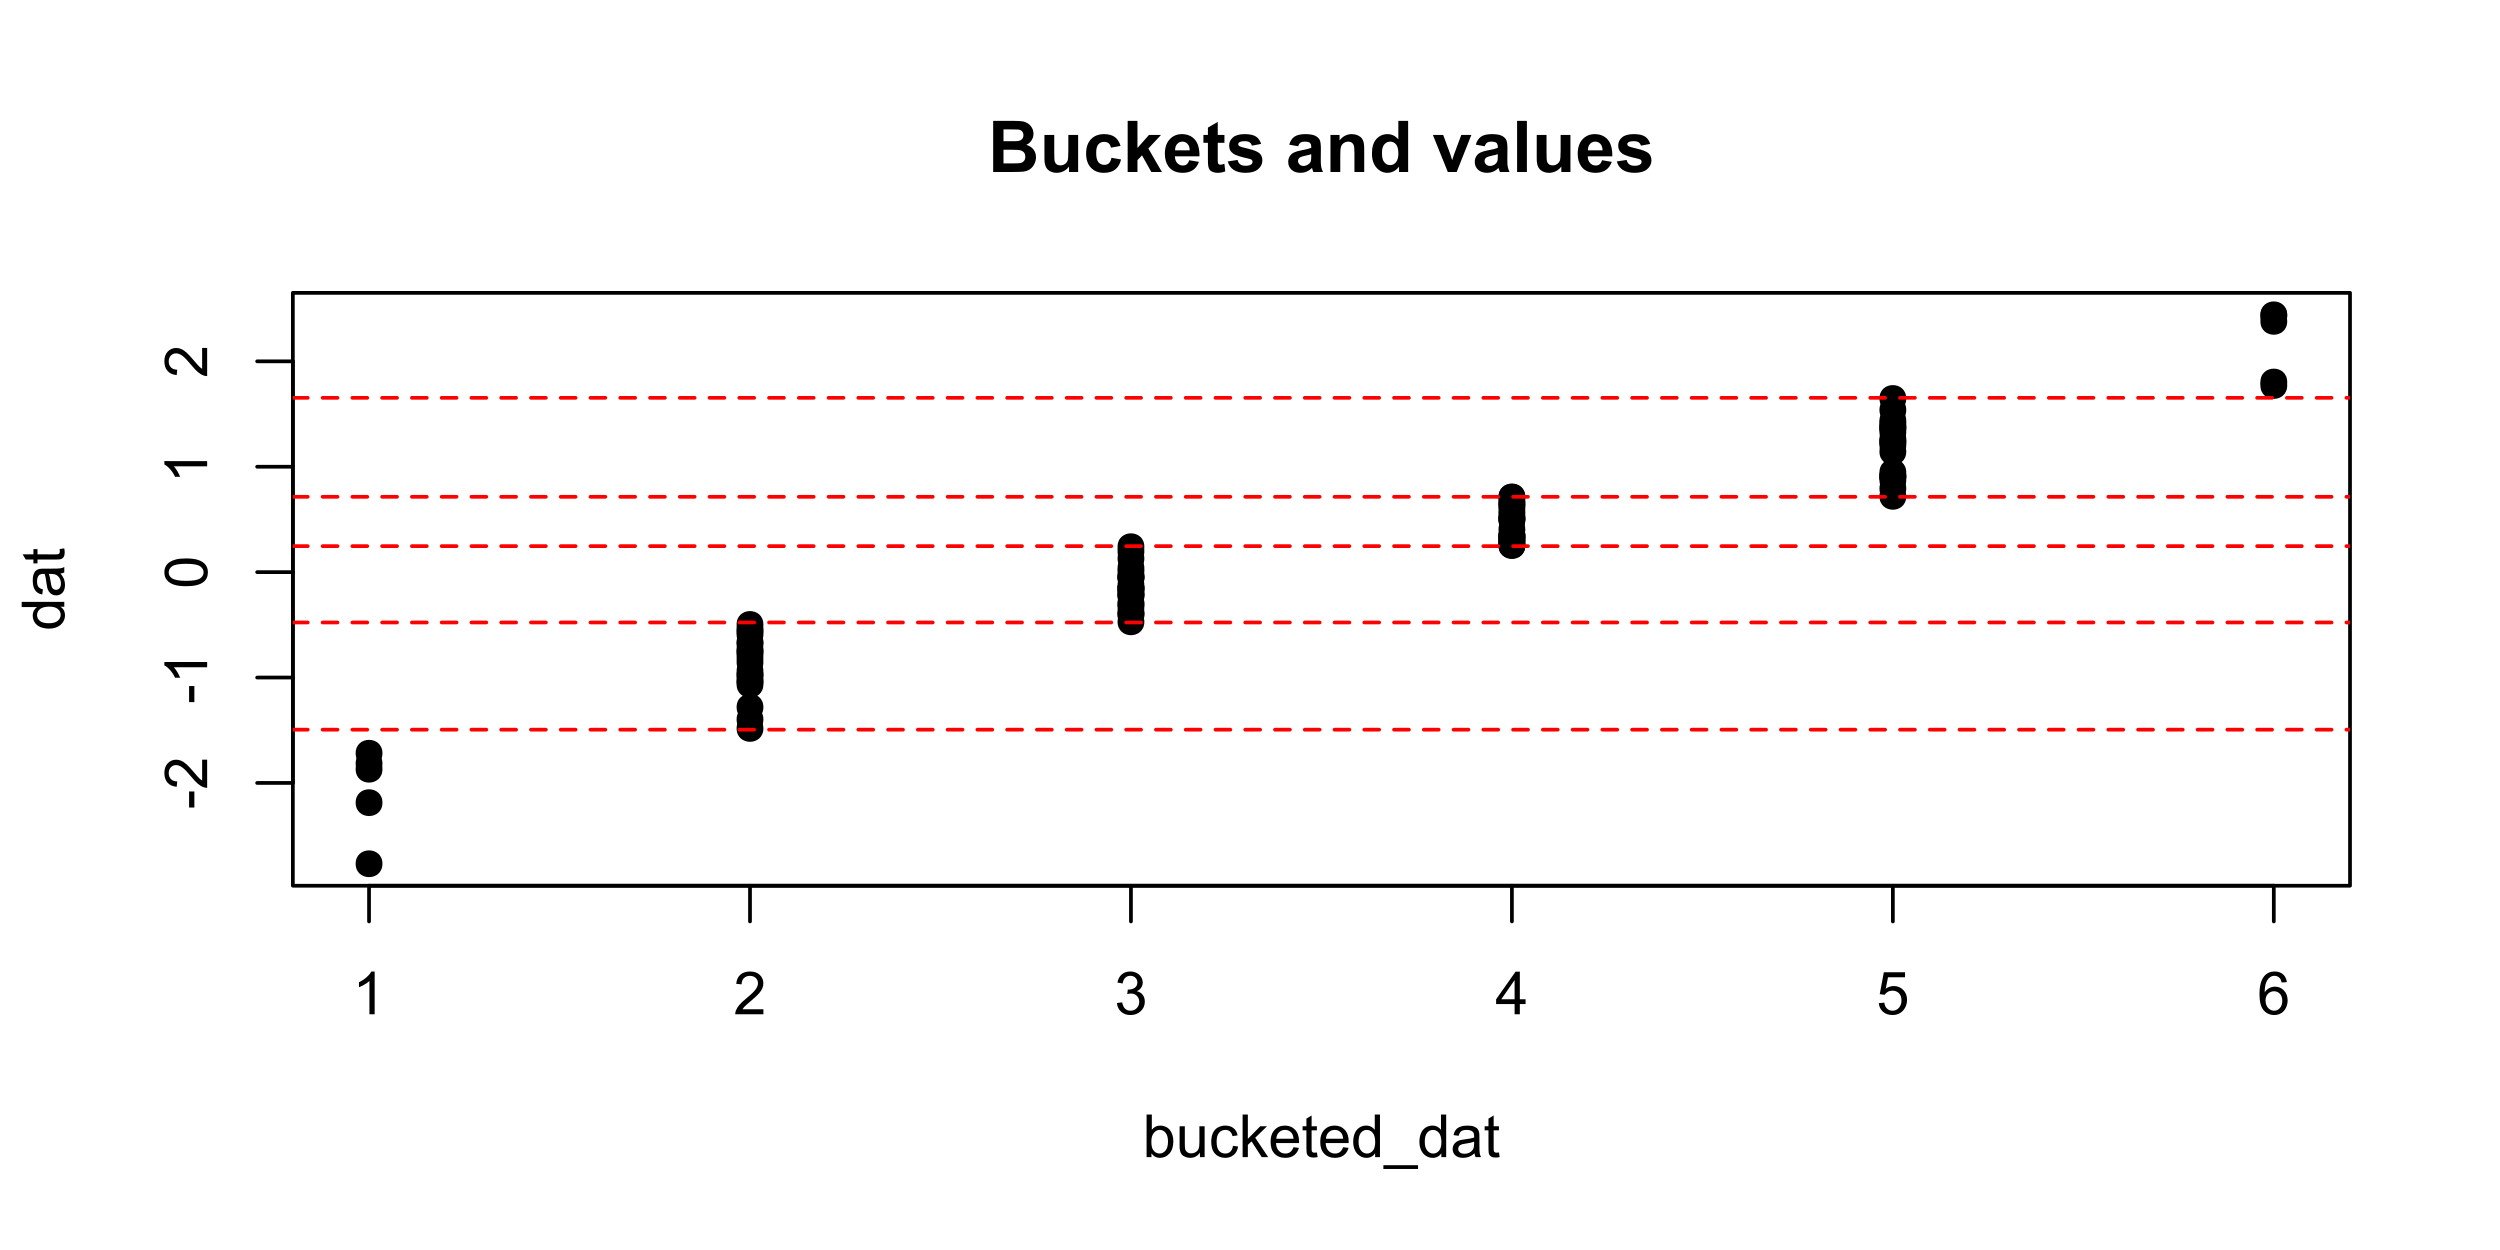 <?xml version="1.0" encoding="UTF-8"?>
<svg xmlns="http://www.w3.org/2000/svg" xmlns:xlink="http://www.w3.org/1999/xlink" width="504pt" height="252pt" viewBox="0 0 504 252" version="1.1">
<defs>
<g>
<symbol overflow="visible" id="glyph0-0">
<path style="stroke:none;" d="M 1.5 0 L 1.5 -7.5 L 7.5 -7.5 L 7.5 0 Z M 1.688 -0.188 L 7.312 -0.188 L 7.312 -7.312 L 1.688 -7.312 Z M 1.688 -0.188 "/>
</symbol>
<symbol overflow="visible" id="glyph0-1">
<path style="stroke:none;" d="M 4.469 0 L 3.414 0 L 3.414 -6.719 C 3.16 -6.477 2.828 -6.234 2.414 -5.996 C 2 -5.75 1.629 -5.57 1.305 -5.449 L 1.305 -6.469 C 1.895 -6.742 2.41 -7.078 2.852 -7.477 C 3.293 -7.871 3.605 -8.254 3.789 -8.625 L 4.469 -8.625 Z M 4.469 0 "/>
</symbol>
<symbol overflow="visible" id="glyph0-2">
<path style="stroke:none;" d="M 6.039 -1.016 L 6.039 0 L 0.363 0 C 0.355 -0.254 0.395 -0.496 0.484 -0.734 C 0.629 -1.117 0.859 -1.5 1.18 -1.875 C 1.492 -2.25 1.953 -2.684 2.562 -3.176 C 3.492 -3.941 4.125 -4.547 4.453 -4.992 C 4.781 -5.438 4.945 -5.859 4.945 -6.266 C 4.945 -6.68 4.793 -7.031 4.496 -7.32 C 4.191 -7.602 3.805 -7.746 3.328 -7.75 C 2.82 -7.746 2.414 -7.594 2.109 -7.293 C 1.805 -6.984 1.648 -6.562 1.648 -6.031 L 0.562 -6.141 C 0.633 -6.945 0.91 -7.559 1.398 -7.988 C 1.879 -8.41 2.531 -8.625 3.352 -8.625 C 4.172 -8.625 4.824 -8.395 5.309 -7.938 C 5.789 -7.48 6.027 -6.914 6.031 -6.242 C 6.027 -5.895 5.957 -5.559 5.82 -5.227 C 5.676 -4.891 5.441 -4.539 5.117 -4.176 C 4.789 -3.805 4.25 -3.301 3.492 -2.664 C 2.859 -2.129 2.453 -1.77 2.273 -1.582 C 2.094 -1.395 1.945 -1.203 1.828 -1.016 Z M 6.039 -1.016 "/>
</symbol>
<symbol overflow="visible" id="glyph0-3">
<path style="stroke:none;" d="M 0.504 -2.266 L 1.559 -2.406 C 1.68 -1.809 1.883 -1.379 2.176 -1.113 C 2.465 -0.848 2.82 -0.715 3.242 -0.719 C 3.734 -0.715 4.152 -0.887 4.496 -1.234 C 4.832 -1.574 5.004 -2 5.008 -2.516 C 5.004 -2.996 4.848 -3.395 4.535 -3.711 C 4.219 -4.023 3.816 -4.184 3.328 -4.184 C 3.129 -4.184 2.879 -4.145 2.586 -4.066 L 2.703 -4.992 C 2.766 -4.984 2.824 -4.98 2.871 -4.98 C 3.32 -4.98 3.723 -5.098 4.086 -5.332 C 4.441 -5.566 4.621 -5.926 4.625 -6.414 C 4.621 -6.801 4.492 -7.121 4.23 -7.375 C 3.965 -7.629 3.625 -7.758 3.219 -7.758 C 2.805 -7.758 2.465 -7.629 2.191 -7.371 C 1.918 -7.113 1.742 -6.727 1.664 -6.211 L 0.609 -6.398 C 0.738 -7.105 1.031 -7.652 1.488 -8.043 C 1.941 -8.43 2.508 -8.625 3.195 -8.625 C 3.66 -8.625 4.094 -8.523 4.488 -8.324 C 4.879 -8.121 5.18 -7.848 5.391 -7.5 C 5.602 -7.148 5.707 -6.777 5.707 -6.391 C 5.707 -6.02 5.605 -5.684 5.406 -5.379 C 5.207 -5.074 4.914 -4.832 4.523 -4.652 C 5.031 -4.535 5.426 -4.289 5.707 -3.922 C 5.988 -3.547 6.129 -3.086 6.129 -2.539 C 6.129 -1.785 5.855 -1.148 5.309 -0.629 C 4.762 -0.105 4.07 0.152 3.234 0.152 C 2.477 0.152 1.848 -0.07 1.355 -0.52 C 0.855 -0.969 0.574 -1.551 0.504 -2.266 Z M 0.504 -2.266 "/>
</symbol>
<symbol overflow="visible" id="glyph0-4">
<path style="stroke:none;" d="M 3.879 0 L 3.879 -2.055 L 0.152 -2.055 L 0.152 -3.023 L 4.07 -8.59 L 4.934 -8.59 L 4.934 -3.023 L 6.094 -3.023 L 6.094 -2.055 L 4.934 -2.055 L 4.934 0 Z M 3.879 -3.023 L 3.879 -6.898 L 1.188 -3.023 Z M 3.879 -3.023 "/>
</symbol>
<symbol overflow="visible" id="glyph0-5">
<path style="stroke:none;" d="M 0.5 -2.25 L 1.605 -2.344 C 1.684 -1.805 1.871 -1.398 2.176 -1.125 C 2.473 -0.852 2.836 -0.715 3.258 -0.719 C 3.766 -0.715 4.195 -0.906 4.547 -1.293 C 4.898 -1.672 5.074 -2.18 5.074 -2.82 C 5.074 -3.414 4.902 -3.891 4.566 -4.242 C 4.227 -4.59 3.785 -4.762 3.242 -4.766 C 2.898 -4.762 2.594 -4.684 2.32 -4.531 C 2.047 -4.375 1.832 -4.176 1.676 -3.93 L 0.688 -4.062 L 1.516 -8.473 L 5.789 -8.473 L 5.789 -7.465 L 2.359 -7.465 L 1.898 -5.156 C 2.414 -5.516 2.953 -5.695 3.523 -5.695 C 4.27 -5.695 4.902 -5.434 5.422 -4.914 C 5.934 -4.395 6.191 -3.727 6.195 -2.914 C 6.191 -2.133 5.965 -1.461 5.516 -0.898 C 4.961 -0.199 4.211 0.145 3.258 0.148 C 2.477 0.145 1.836 -0.07 1.344 -0.508 C 0.844 -0.941 0.562 -1.523 0.5 -2.25 Z M 0.5 -2.25 "/>
</symbol>
<symbol overflow="visible" id="glyph0-6">
<path style="stroke:none;" d="M 5.969 -6.484 L 4.922 -6.406 C 4.828 -6.812 4.695 -7.113 4.523 -7.305 C 4.234 -7.605 3.883 -7.758 3.469 -7.758 C 3.133 -7.758 2.836 -7.664 2.586 -7.477 C 2.25 -7.234 1.988 -6.879 1.797 -6.414 C 1.605 -5.949 1.508 -5.289 1.5 -4.43 C 1.754 -4.812 2.062 -5.098 2.434 -5.289 C 2.797 -5.473 3.184 -5.566 3.586 -5.57 C 4.289 -5.566 4.887 -5.309 5.383 -4.793 C 5.875 -4.277 6.121 -3.609 6.125 -2.789 C 6.121 -2.25 6.004 -1.746 5.773 -1.285 C 5.539 -0.82 5.223 -0.469 4.816 -0.223 C 4.41 0.023 3.949 0.145 3.434 0.148 C 2.555 0.145 1.836 -0.176 1.285 -0.82 C 0.727 -1.469 0.449 -2.535 0.453 -4.02 C 0.449 -5.676 0.758 -6.883 1.371 -7.641 C 1.902 -8.297 2.621 -8.625 3.531 -8.625 C 4.207 -8.625 4.762 -8.434 5.195 -8.055 C 5.625 -7.676 5.883 -7.152 5.969 -6.484 Z M 1.664 -2.781 C 1.664 -2.418 1.738 -2.07 1.895 -1.738 C 2.043 -1.406 2.262 -1.152 2.543 -0.98 C 2.82 -0.801 3.109 -0.715 3.414 -0.719 C 3.859 -0.715 4.242 -0.895 4.566 -1.258 C 4.883 -1.613 5.043 -2.102 5.047 -2.727 C 5.043 -3.316 4.887 -3.785 4.57 -4.129 C 4.25 -4.469 3.852 -4.641 3.375 -4.641 C 2.898 -4.641 2.492 -4.469 2.16 -4.129 C 1.828 -3.785 1.664 -3.336 1.664 -2.781 Z M 1.664 -2.781 "/>
</symbol>
<symbol overflow="visible" id="glyph0-7">
<path style="stroke:none;" d="M 1.766 0 L 0.785 0 L 0.785 -8.59 L 1.84 -8.59 L 1.84 -5.523 C 2.285 -6.082 2.852 -6.363 3.547 -6.363 C 3.922 -6.363 4.285 -6.285 4.629 -6.129 C 4.973 -5.973 5.254 -5.754 5.473 -5.48 C 5.691 -5.199 5.863 -4.863 5.992 -4.469 C 6.113 -4.074 6.176 -3.652 6.18 -3.203 C 6.176 -2.137 5.914 -1.312 5.391 -0.73 C 4.863 -0.148 4.23 0.141 3.492 0.141 C 2.758 0.141 2.18 -0.164 1.766 -0.781 Z M 1.75 -3.156 C 1.746 -2.41 1.848 -1.871 2.055 -1.539 C 2.387 -0.996 2.836 -0.727 3.406 -0.727 C 3.859 -0.727 4.258 -0.926 4.598 -1.328 C 4.93 -1.727 5.098 -2.324 5.102 -3.117 C 5.098 -3.93 4.938 -4.527 4.617 -4.914 C 4.297 -5.301 3.906 -5.496 3.453 -5.496 C 2.984 -5.496 2.586 -5.293 2.254 -4.895 C 1.914 -4.492 1.746 -3.914 1.75 -3.156 Z M 1.75 -3.156 "/>
</symbol>
<symbol overflow="visible" id="glyph0-8">
<path style="stroke:none;" d="M 4.867 0 L 4.867 -0.914 C 4.379 -0.211 3.723 0.141 2.895 0.141 C 2.527 0.141 2.184 0.07 1.867 -0.07 C 1.547 -0.211 1.309 -0.387 1.156 -0.602 C 1 -0.812 0.895 -1.074 0.832 -1.383 C 0.785 -1.59 0.762 -1.918 0.766 -2.367 L 0.766 -6.223 L 1.82 -6.223 L 1.82 -2.773 C 1.816 -2.219 1.84 -1.848 1.887 -1.656 C 1.949 -1.379 2.09 -1.16 2.309 -1.004 C 2.523 -0.84 2.789 -0.762 3.105 -0.766 C 3.418 -0.762 3.715 -0.844 3.996 -1.008 C 4.273 -1.172 4.469 -1.391 4.586 -1.672 C 4.699 -1.949 4.758 -2.355 4.758 -2.891 L 4.758 -6.223 L 5.812 -6.223 L 5.812 0 Z M 4.867 0 "/>
</symbol>
<symbol overflow="visible" id="glyph0-9">
<path style="stroke:none;" d="M 4.852 -2.281 L 5.891 -2.145 C 5.773 -1.426 5.484 -0.863 5.02 -0.465 C 4.551 -0.059 3.977 0.141 3.297 0.141 C 2.445 0.141 1.762 -0.137 1.246 -0.695 C 0.727 -1.25 0.469 -2.047 0.469 -3.086 C 0.469 -3.754 0.578 -4.344 0.801 -4.852 C 1.023 -5.355 1.363 -5.73 1.816 -5.984 C 2.27 -6.234 2.766 -6.363 3.305 -6.363 C 3.98 -6.363 4.531 -6.191 4.965 -5.848 C 5.391 -5.504 5.668 -5.02 5.789 -4.395 L 4.766 -4.234 C 4.664 -4.652 4.492 -4.969 4.246 -5.18 C 3.996 -5.391 3.695 -5.496 3.344 -5.496 C 2.809 -5.496 2.379 -5.305 2.051 -4.922 C 1.719 -4.539 1.551 -3.938 1.555 -3.117 C 1.551 -2.281 1.711 -1.672 2.035 -1.293 C 2.352 -0.914 2.77 -0.727 3.289 -0.727 C 3.695 -0.727 4.043 -0.852 4.324 -1.105 C 4.602 -1.359 4.777 -1.75 4.852 -2.281 Z M 4.852 -2.281 "/>
</symbol>
<symbol overflow="visible" id="glyph0-10">
<path style="stroke:none;" d="M 0.797 0 L 0.797 -8.59 L 1.852 -8.59 L 1.852 -3.691 L 4.348 -6.223 L 5.711 -6.223 L 3.336 -3.914 L 5.953 0 L 4.652 0 L 2.594 -3.18 L 1.852 -2.469 L 1.852 0 Z M 0.797 0 "/>
</symbol>
<symbol overflow="visible" id="glyph0-11">
<path style="stroke:none;" d="M 5.051 -2.004 L 6.141 -1.867 C 5.969 -1.23 5.648 -0.738 5.184 -0.387 C 4.719 -0.035 4.125 0.141 3.406 0.141 C 2.492 0.141 1.77 -0.137 1.238 -0.699 C 0.699 -1.254 0.434 -2.043 0.438 -3.059 C 0.434 -4.105 0.703 -4.918 1.246 -5.496 C 1.781 -6.074 2.48 -6.363 3.344 -6.363 C 4.176 -6.363 4.855 -6.078 5.383 -5.512 C 5.91 -4.945 6.176 -4.148 6.176 -3.125 C 6.176 -3.059 6.172 -2.965 6.172 -2.844 L 1.531 -2.844 C 1.562 -2.156 1.758 -1.633 2.109 -1.27 C 2.457 -0.906 2.891 -0.727 3.41 -0.727 C 3.797 -0.727 4.125 -0.828 4.402 -1.031 C 4.672 -1.234 4.891 -1.559 5.051 -2.004 Z M 1.586 -3.711 L 5.062 -3.711 C 5.016 -4.227 4.883 -4.621 4.664 -4.887 C 4.328 -5.293 3.891 -5.496 3.359 -5.496 C 2.871 -5.496 2.465 -5.332 2.137 -5.008 C 1.805 -4.684 1.621 -4.25 1.586 -3.711 Z M 1.586 -3.711 "/>
</symbol>
<symbol overflow="visible" id="glyph0-12">
<path style="stroke:none;" d="M 3.094 -0.945 L 3.246 -0.012 C 2.949 0.051 2.684 0.082 2.449 0.082 C 2.066 0.082 1.77 0.023 1.559 -0.098 C 1.348 -0.219 1.199 -0.379 1.113 -0.578 C 1.027 -0.773 0.984 -1.188 0.984 -1.82 L 0.984 -5.402 L 0.211 -5.402 L 0.211 -6.223 L 0.984 -6.223 L 0.984 -7.766 L 2.031 -8.398 L 2.031 -6.223 L 3.094 -6.223 L 3.094 -5.402 L 2.031 -5.402 L 2.031 -1.766 C 2.027 -1.461 2.047 -1.27 2.086 -1.184 C 2.125 -1.098 2.184 -1.027 2.27 -0.977 C 2.352 -0.926 2.473 -0.902 2.633 -0.902 C 2.742 -0.902 2.898 -0.914 3.094 -0.945 Z M 3.094 -0.945 "/>
</symbol>
<symbol overflow="visible" id="glyph0-13">
<path style="stroke:none;" d="M 4.828 0 L 4.828 -0.785 C 4.43 -0.168 3.848 0.141 3.086 0.141 C 2.59 0.141 2.133 0.004 1.719 -0.27 C 1.297 -0.543 0.977 -0.922 0.75 -1.414 C 0.523 -1.898 0.41 -2.465 0.41 -3.105 C 0.41 -3.727 0.512 -4.289 0.719 -4.797 C 0.926 -5.301 1.238 -5.688 1.652 -5.957 C 2.066 -6.227 2.527 -6.363 3.039 -6.363 C 3.41 -6.363 3.746 -6.281 4.043 -6.125 C 4.336 -5.965 4.574 -5.762 4.758 -5.508 L 4.758 -8.59 L 5.805 -8.59 L 5.805 0 Z M 1.492 -3.105 C 1.488 -2.309 1.656 -1.711 1.996 -1.316 C 2.328 -0.922 2.727 -0.727 3.188 -0.727 C 3.648 -0.727 4.039 -0.914 4.359 -1.293 C 4.68 -1.668 4.84 -2.242 4.844 -3.016 C 4.84 -3.867 4.676 -4.492 4.352 -4.895 C 4.02 -5.289 3.617 -5.488 3.141 -5.492 C 2.672 -5.488 2.277 -5.297 1.965 -4.918 C 1.645 -4.531 1.488 -3.93 1.492 -3.105 Z M 1.492 -3.105 "/>
</symbol>
<symbol overflow="visible" id="glyph0-14">
<path style="stroke:none;" d="M -0.18 2.383 L -0.18 1.625 L 6.809 1.625 L 6.809 2.383 Z M -0.18 2.383 "/>
</symbol>
<symbol overflow="visible" id="glyph0-15">
<path style="stroke:none;" d="M 4.852 -0.766 C 4.461 -0.434 4.082 -0.199 3.723 -0.062 C 3.355 0.074 2.969 0.141 2.562 0.141 C 1.875 0.141 1.352 -0.023 0.984 -0.359 C 0.617 -0.688 0.434 -1.117 0.434 -1.641 C 0.434 -1.945 0.5 -2.223 0.641 -2.473 C 0.777 -2.723 0.961 -2.926 1.188 -3.082 C 1.41 -3.234 1.664 -3.348 1.945 -3.43 C 2.152 -3.477 2.465 -3.531 2.883 -3.586 C 3.734 -3.688 4.359 -3.809 4.766 -3.949 C 4.766 -4.09 4.77 -4.18 4.77 -4.227 C 4.77 -4.648 4.668 -4.953 4.469 -5.133 C 4.199 -5.371 3.801 -5.488 3.27 -5.492 C 2.77 -5.488 2.402 -5.402 2.168 -5.23 C 1.934 -5.055 1.758 -4.746 1.648 -4.305 L 0.617 -4.445 C 0.707 -4.887 0.863 -5.242 1.078 -5.516 C 1.289 -5.781 1.598 -5.992 2.008 -6.141 C 2.41 -6.289 2.883 -6.363 3.422 -6.363 C 3.953 -6.363 4.383 -6.301 4.715 -6.176 C 5.047 -6.051 5.293 -5.891 5.449 -5.703 C 5.605 -5.512 5.715 -5.273 5.777 -4.984 C 5.809 -4.805 5.824 -4.48 5.828 -4.016 L 5.828 -2.609 C 5.824 -1.625 5.848 -1.004 5.895 -0.746 C 5.941 -0.484 6.031 -0.238 6.164 0 L 5.062 0 C 4.953 -0.219 4.883 -0.473 4.852 -0.766 Z M 4.766 -3.125 C 4.375 -2.965 3.801 -2.832 3.039 -2.727 C 2.605 -2.66 2.301 -2.59 2.121 -2.516 C 1.941 -2.434 1.801 -2.32 1.703 -2.172 C 1.605 -2.02 1.559 -1.852 1.559 -1.672 C 1.559 -1.387 1.664 -1.152 1.875 -0.969 C 2.086 -0.777 2.398 -0.684 2.812 -0.688 C 3.219 -0.684 3.578 -0.773 3.895 -0.953 C 4.211 -1.129 4.445 -1.371 4.594 -1.68 C 4.707 -1.918 4.762 -2.27 4.766 -2.734 Z M 4.766 -3.125 "/>
</symbol>
<symbol overflow="visible" id="glyph1-0">
<path style="stroke:none;" d="M 0 -1.5 L -7.5 -1.5 L -7.5 -7.5 L 0 -7.5 Z M -0.188 -1.688 L -0.188 -7.312 L -7.312 -7.312 L -7.312 -1.688 Z M -0.188 -1.688 "/>
</symbol>
<symbol overflow="visible" id="glyph1-1">
<path style="stroke:none;" d="M -2.578 -0.383 L -3.641 -0.383 L -3.641 -3.621 L -2.578 -3.621 Z M -2.578 -0.383 "/>
</symbol>
<symbol overflow="visible" id="glyph1-2">
<path style="stroke:none;" d="M -1.012 -6.039 L 0 -6.039 L 0 -0.363 C -0.254 -0.355 -0.496 -0.395 -0.734 -0.488 C -1.117 -0.629 -1.5 -0.859 -1.875 -1.18 C -2.25 -1.496 -2.684 -1.957 -3.176 -2.562 C -3.941 -3.492 -4.547 -4.125 -4.992 -4.453 C -5.438 -4.781 -5.859 -4.945 -6.266 -4.945 C -6.68 -4.945 -7.031 -4.793 -7.32 -4.496 C -7.602 -4.195 -7.746 -3.809 -7.75 -3.328 C -7.746 -2.82 -7.594 -2.414 -7.293 -2.109 C -6.984 -1.805 -6.562 -1.648 -6.031 -1.648 L -6.141 -0.562 C -6.945 -0.637 -7.559 -0.914 -7.988 -1.402 C -8.41 -1.883 -8.625 -2.535 -8.625 -3.352 C -8.625 -4.176 -8.395 -4.828 -7.938 -5.309 C -7.48 -5.789 -6.914 -6.027 -6.242 -6.031 C -5.895 -6.027 -5.559 -5.957 -5.227 -5.82 C -4.891 -5.676 -4.539 -5.441 -4.176 -5.117 C -3.805 -4.789 -3.301 -4.25 -2.664 -3.492 C -2.129 -2.859 -1.77 -2.453 -1.582 -2.273 C -1.395 -2.094 -1.203 -1.945 -1.012 -1.828 Z M -1.012 -6.039 "/>
</symbol>
<symbol overflow="visible" id="glyph1-3">
<path style="stroke:none;" d="M 0 -4.469 L 0 -3.414 L -6.719 -3.418 C -6.477 -3.16 -6.234 -2.828 -5.996 -2.418 C -5.75 -2.004 -5.57 -1.633 -5.449 -1.309 L -6.469 -1.309 C -6.742 -1.895 -7.078 -2.41 -7.477 -2.852 C -7.871 -3.293 -8.254 -3.605 -8.625 -3.793 L -8.625 -4.473 Z M 0 -4.469 "/>
</symbol>
<symbol overflow="visible" id="glyph1-4">
<path style="stroke:none;" d="M -4.234 -0.5 C -5.246 -0.496 -6.062 -0.602 -6.688 -0.812 C -7.305 -1.02 -7.785 -1.328 -8.121 -1.742 C -8.457 -2.152 -8.625 -2.672 -8.625 -3.301 C -8.625 -3.758 -8.531 -4.164 -8.348 -4.512 C -8.16 -4.859 -7.891 -5.145 -7.543 -5.371 C -7.191 -5.594 -6.766 -5.773 -6.266 -5.906 C -5.762 -6.035 -5.086 -6.098 -4.234 -6.102 C -3.223 -6.098 -2.41 -5.996 -1.793 -5.789 C -1.176 -5.578 -0.695 -5.266 -0.359 -4.859 C -0.02 -4.445 0.145 -3.926 0.148 -3.297 C 0.145 -2.465 -0.148 -1.816 -0.742 -1.348 C -1.457 -0.781 -2.621 -0.496 -4.234 -0.5 Z M -4.234 -1.582 C -2.824 -1.582 -1.887 -1.746 -1.418 -2.074 C -0.949 -2.402 -0.715 -2.809 -0.719 -3.297 C -0.715 -3.777 -0.949 -4.184 -1.422 -4.52 C -1.887 -4.848 -2.824 -5.016 -4.234 -5.016 C -5.648 -5.016 -6.59 -4.848 -7.055 -4.52 C -7.516 -4.188 -7.746 -3.777 -7.75 -3.289 C -7.746 -2.801 -7.543 -2.414 -7.137 -2.129 C -6.613 -1.762 -5.645 -1.582 -4.234 -1.582 Z M -4.234 -1.582 "/>
</symbol>
<symbol overflow="visible" id="glyph1-5">
<path style="stroke:none;" d="M 0 -4.828 L -0.785 -4.828 C -0.168 -4.43 0.141 -3.848 0.141 -3.086 C 0.141 -2.59 0.004 -2.133 -0.27 -1.719 C -0.543 -1.297 -0.922 -0.977 -1.414 -0.75 C -1.898 -0.523 -2.465 -0.41 -3.105 -0.41 C -3.727 -0.41 -4.289 -0.512 -4.797 -0.719 C -5.301 -0.926 -5.688 -1.238 -5.957 -1.652 C -6.227 -2.066 -6.363 -2.527 -6.363 -3.043 C -6.363 -3.414 -6.281 -3.75 -6.125 -4.043 C -5.965 -4.336 -5.762 -4.574 -5.508 -4.758 L -8.59 -4.758 L -8.59 -5.809 L 0 -5.805 Z M -3.105 -1.496 C -2.309 -1.492 -1.711 -1.66 -1.316 -1.996 C -0.922 -2.328 -0.727 -2.727 -0.727 -3.188 C -0.727 -3.648 -0.914 -4.039 -1.289 -4.359 C -1.664 -4.68 -2.238 -4.84 -3.016 -4.844 C -3.867 -4.84 -4.492 -4.676 -4.895 -4.352 C -5.289 -4.023 -5.488 -3.621 -5.492 -3.141 C -5.488 -2.672 -5.297 -2.277 -4.918 -1.965 C -4.531 -1.648 -3.93 -1.492 -3.105 -1.496 Z M -3.105 -1.496 "/>
</symbol>
<symbol overflow="visible" id="glyph1-6">
<path style="stroke:none;" d="M -0.766 -4.852 C -0.434 -4.461 -0.199 -4.082 -0.062 -3.723 C 0.074 -3.355 0.141 -2.969 0.141 -2.562 C 0.141 -1.875 -0.023 -1.352 -0.359 -0.984 C -0.688 -0.617 -1.117 -0.434 -1.641 -0.434 C -1.945 -0.434 -2.223 -0.5 -2.473 -0.641 C -2.723 -0.777 -2.926 -0.961 -3.082 -1.188 C -3.234 -1.41 -3.348 -1.664 -3.43 -1.945 C -3.477 -2.152 -3.531 -2.465 -3.586 -2.883 C -3.688 -3.734 -3.809 -4.359 -3.949 -4.766 C -4.09 -4.766 -4.18 -4.77 -4.227 -4.77 C -4.648 -4.77 -4.953 -4.668 -5.133 -4.469 C -5.371 -4.199 -5.488 -3.801 -5.492 -3.27 C -5.488 -2.773 -5.402 -2.406 -5.23 -2.172 C -5.055 -1.934 -4.746 -1.758 -4.305 -1.648 L -4.445 -0.617 C -4.887 -0.707 -5.242 -0.863 -5.516 -1.078 C -5.781 -1.293 -5.992 -1.602 -6.141 -2.012 C -6.289 -2.414 -6.363 -2.887 -6.363 -3.422 C -6.363 -3.953 -6.301 -4.383 -6.176 -4.715 C -6.051 -5.047 -5.891 -5.293 -5.703 -5.449 C -5.512 -5.605 -5.273 -5.715 -4.984 -5.777 C -4.805 -5.809 -4.48 -5.824 -4.016 -5.828 L -2.605 -5.828 C -1.625 -5.824 -1.004 -5.848 -0.746 -5.895 C -0.48 -5.941 -0.234 -6.031 0 -6.164 L 0 -5.062 C -0.219 -4.953 -0.473 -4.883 -0.766 -4.852 Z M -3.121 -4.766 C -2.961 -4.375 -2.828 -3.801 -2.727 -3.039 C -2.66 -2.605 -2.59 -2.301 -2.516 -2.121 C -2.434 -1.941 -2.32 -1.801 -2.172 -1.703 C -2.02 -1.605 -1.852 -1.559 -1.672 -1.559 C -1.387 -1.559 -1.152 -1.664 -0.965 -1.875 C -0.773 -2.086 -0.68 -2.398 -0.684 -2.812 C -0.68 -3.219 -0.77 -3.578 -0.949 -3.895 C -1.129 -4.211 -1.371 -4.445 -1.68 -4.594 C -1.918 -4.707 -2.27 -4.762 -2.734 -4.766 Z M -3.121 -4.766 "/>
</symbol>
<symbol overflow="visible" id="glyph1-7">
<path style="stroke:none;" d="M -0.941 -3.094 L -0.012 -3.246 C 0.051 -2.949 0.082 -2.684 0.082 -2.449 C 0.082 -2.066 0.023 -1.77 -0.098 -1.559 C -0.219 -1.348 -0.379 -1.199 -0.574 -1.113 C -0.77 -1.027 -1.184 -0.984 -1.82 -0.984 L -5.402 -0.984 L -5.402 -0.211 L -6.223 -0.211 L -6.223 -0.984 L -7.766 -0.984 L -8.398 -2.035 L -6.223 -2.035 L -6.223 -3.094 L -5.402 -3.094 L -5.402 -2.035 L -1.762 -2.031 C -1.461 -2.027 -1.27 -2.047 -1.184 -2.086 C -1.098 -2.125 -1.027 -2.184 -0.977 -2.27 C -0.926 -2.352 -0.902 -2.473 -0.902 -2.633 C -0.902 -2.742 -0.914 -2.898 -0.941 -3.094 Z M -0.941 -3.094 "/>
</symbol>
<symbol overflow="visible" id="glyph2-0">
<path style="stroke:none;" d="M 1.801 0 L 1.801 -9 L 9 -9 L 9 0 Z M 2.023 -0.227 L 8.773 -0.227 L 8.773 -8.773 L 2.023 -8.773 Z M 2.023 -0.227 "/>
</symbol>
<symbol overflow="visible" id="glyph2-1">
<path style="stroke:none;" d="M 1.055 -10.309 L 5.176 -10.309 C 5.988 -10.305 6.598 -10.273 7 -10.207 C 7.398 -10.137 7.758 -9.992 8.074 -9.781 C 8.391 -9.562 8.652 -9.277 8.867 -8.918 C 9.074 -8.559 9.18 -8.156 9.184 -7.715 C 9.18 -7.227 9.051 -6.781 8.793 -6.383 C 8.531 -5.977 8.18 -5.676 7.734 -5.477 C 8.359 -5.293 8.84 -4.98 9.18 -4.543 C 9.516 -4.098 9.684 -3.582 9.688 -2.988 C 9.684 -2.52 9.574 -2.062 9.359 -1.621 C 9.141 -1.176 8.844 -0.82 8.469 -0.559 C 8.086 -0.289 7.621 -0.129 7.074 -0.07 C 6.723 -0.031 5.887 -0.008 4.562 0 L 1.055 0 Z M 3.137 -8.594 L 3.137 -6.207 L 4.5 -6.207 C 5.309 -6.203 5.812 -6.215 6.012 -6.242 C 6.367 -6.281 6.645 -6.406 6.852 -6.613 C 7.051 -6.812 7.152 -7.082 7.156 -7.418 C 7.152 -7.734 7.066 -7.992 6.891 -8.191 C 6.715 -8.391 6.453 -8.512 6.109 -8.559 C 5.902 -8.578 5.309 -8.59 4.332 -8.594 Z M 3.137 -4.492 L 3.137 -1.738 L 5.062 -1.738 C 5.812 -1.734 6.285 -1.754 6.488 -1.801 C 6.793 -1.852 7.047 -1.988 7.246 -2.211 C 7.438 -2.426 7.535 -2.719 7.539 -3.086 C 7.535 -3.395 7.461 -3.656 7.312 -3.875 C 7.16 -4.086 6.941 -4.242 6.66 -4.344 C 6.375 -4.438 5.762 -4.488 4.816 -4.492 Z M 3.137 -4.492 "/>
</symbol>
<symbol overflow="visible" id="glyph2-2">
<path style="stroke:none;" d="M 5.949 0 L 5.949 -1.117 C 5.672 -0.715 5.316 -0.402 4.875 -0.176 C 4.43 0.051 3.961 0.164 3.473 0.168 C 2.969 0.164 2.52 0.059 2.125 -0.16 C 1.723 -0.379 1.434 -0.691 1.258 -1.09 C 1.078 -1.488 0.988 -2.039 0.992 -2.742 L 0.992 -7.469 L 2.969 -7.469 L 2.969 -4.035 C 2.965 -2.984 3 -2.34 3.074 -2.105 C 3.145 -1.863 3.277 -1.676 3.473 -1.543 C 3.664 -1.402 3.906 -1.336 4.203 -1.336 C 4.539 -1.336 4.844 -1.426 5.109 -1.613 C 5.375 -1.793 5.559 -2.023 5.66 -2.301 C 5.758 -2.574 5.805 -3.246 5.809 -4.316 L 5.809 -7.469 L 7.785 -7.469 L 7.785 0 Z M 5.949 0 "/>
</symbol>
<symbol overflow="visible" id="glyph2-3">
<path style="stroke:none;" d="M 7.543 -5.258 L 5.598 -4.906 C 5.527 -5.293 5.379 -5.586 5.148 -5.785 C 4.914 -5.98 4.613 -6.082 4.246 -6.082 C 3.75 -6.082 3.355 -5.91 3.066 -5.57 C 2.77 -5.23 2.625 -4.664 2.629 -3.867 C 2.625 -2.98 2.773 -2.352 3.074 -1.988 C 3.371 -1.621 3.77 -1.441 4.273 -1.441 C 4.645 -1.441 4.953 -1.547 5.195 -1.762 C 5.434 -1.973 5.602 -2.34 5.703 -2.863 L 7.645 -2.531 C 7.438 -1.641 7.051 -0.965 6.48 -0.512 C 5.91 -0.059 5.145 0.164 4.184 0.168 C 3.09 0.164 2.219 -0.176 1.57 -0.863 C 0.922 -1.551 0.598 -2.508 0.598 -3.727 C 0.598 -4.957 0.922 -5.914 1.574 -6.605 C 2.223 -7.289 3.105 -7.633 4.219 -7.637 C 5.125 -7.633 5.848 -7.438 6.387 -7.047 C 6.922 -6.652 7.305 -6.055 7.543 -5.258 Z M 7.543 -5.258 "/>
</symbol>
<symbol overflow="visible" id="glyph2-4">
<path style="stroke:none;" d="M 0.965 0 L 0.965 -10.309 L 2.938 -10.309 L 2.938 -4.836 L 5.254 -7.469 L 7.684 -7.469 L 5.133 -4.738 L 7.867 0 L 5.738 0 L 3.859 -3.355 L 2.938 -2.391 L 2.938 0 Z M 0.965 0 "/>
</symbol>
<symbol overflow="visible" id="glyph2-5">
<path style="stroke:none;" d="M 5.359 -2.375 L 7.328 -2.047 C 7.07 -1.32 6.668 -0.773 6.125 -0.398 C 5.578 -0.023 4.898 0.164 4.078 0.168 C 2.777 0.164 1.816 -0.258 1.195 -1.105 C 0.703 -1.781 0.457 -2.637 0.457 -3.676 C 0.457 -4.91 0.777 -5.883 1.426 -6.586 C 2.07 -7.285 2.891 -7.633 3.883 -7.637 C 4.988 -7.633 5.863 -7.266 6.508 -6.535 C 7.148 -5.797 7.457 -4.676 7.434 -3.164 L 2.48 -3.164 C 2.492 -2.578 2.652 -2.121 2.961 -1.797 C 3.262 -1.469 3.641 -1.305 4.098 -1.309 C 4.402 -1.305 4.664 -1.391 4.879 -1.559 C 5.086 -1.727 5.246 -1.996 5.359 -2.375 Z M 5.469 -4.375 C 5.453 -4.941 5.309 -5.375 5.027 -5.676 C 4.746 -5.973 4.402 -6.121 4 -6.125 C 3.566 -6.121 3.211 -5.965 2.934 -5.652 C 2.648 -5.336 2.508 -4.91 2.516 -4.375 Z M 5.469 -4.375 "/>
</symbol>
<symbol overflow="visible" id="glyph2-6">
<path style="stroke:none;" d="M 4.457 -7.469 L 4.457 -5.891 L 3.109 -5.891 L 3.109 -2.883 C 3.105 -2.273 3.117 -1.918 3.145 -1.816 C 3.168 -1.715 3.227 -1.629 3.32 -1.566 C 3.41 -1.496 3.523 -1.465 3.656 -1.469 C 3.836 -1.465 4.098 -1.527 4.449 -1.66 L 4.621 -0.125 C 4.156 0.07 3.637 0.164 3.059 0.168 C 2.699 0.164 2.375 0.105 2.094 -0.012 C 1.805 -0.129 1.598 -0.281 1.465 -0.473 C 1.332 -0.66 1.238 -0.918 1.188 -1.246 C 1.145 -1.473 1.125 -1.938 1.125 -2.637 L 1.125 -5.891 L 0.219 -5.891 L 0.219 -7.469 L 1.125 -7.469 L 1.125 -8.949 L 3.109 -10.105 L 3.109 -7.469 Z M 4.457 -7.469 "/>
</symbol>
<symbol overflow="visible" id="glyph2-7">
<path style="stroke:none;" d="M 0.336 -2.129 L 2.32 -2.434 C 2.402 -2.043 2.57 -1.75 2.832 -1.555 C 3.086 -1.352 3.449 -1.254 3.918 -1.258 C 4.426 -1.254 4.809 -1.348 5.07 -1.539 C 5.238 -1.668 5.324 -1.844 5.328 -2.066 C 5.324 -2.215 5.277 -2.34 5.188 -2.441 C 5.086 -2.531 4.867 -2.617 4.527 -2.699 C 2.93 -3.047 1.918 -3.367 1.496 -3.664 C 0.902 -4.062 0.609 -4.625 0.613 -5.344 C 0.609 -5.988 0.863 -6.531 1.379 -6.973 C 1.887 -7.414 2.68 -7.633 3.754 -7.637 C 4.773 -7.633 5.531 -7.469 6.031 -7.137 C 6.523 -6.801 6.867 -6.309 7.059 -5.66 L 5.195 -5.316 C 5.113 -5.602 4.961 -5.824 4.742 -5.98 C 4.516 -6.133 4.199 -6.211 3.789 -6.215 C 3.266 -6.211 2.895 -6.137 2.672 -5.996 C 2.52 -5.891 2.441 -5.758 2.445 -5.598 C 2.441 -5.453 2.508 -5.336 2.645 -5.238 C 2.816 -5.105 3.434 -4.918 4.488 -4.684 C 5.539 -4.441 6.273 -4.148 6.695 -3.805 C 7.105 -3.449 7.312 -2.961 7.312 -2.336 C 7.312 -1.648 7.023 -1.059 6.453 -0.57 C 5.879 -0.078 5.035 0.164 3.918 0.168 C 2.898 0.164 2.094 -0.039 1.5 -0.449 C 0.906 -0.859 0.516 -1.418 0.336 -2.129 Z M 0.336 -2.129 "/>
</symbol>
<symbol overflow="visible" id="glyph2-8">
<path style="stroke:none;" d=""/>
</symbol>
<symbol overflow="visible" id="glyph2-9">
<path style="stroke:none;" d="M 2.512 -5.188 L 0.719 -5.512 C 0.918 -6.23 1.266 -6.766 1.758 -7.113 C 2.25 -7.461 2.98 -7.633 3.953 -7.637 C 4.832 -7.633 5.488 -7.531 5.918 -7.324 C 6.348 -7.113 6.648 -6.848 6.828 -6.527 C 7 -6.207 7.09 -5.617 7.094 -4.762 L 7.074 -2.453 C 7.07 -1.793 7.102 -1.309 7.168 -1 C 7.227 -0.688 7.348 -0.355 7.523 0 L 5.57 0 C 5.516 -0.129 5.453 -0.32 5.379 -0.582 C 5.344 -0.695 5.32 -0.773 5.309 -0.816 C 4.969 -0.484 4.605 -0.238 4.223 -0.078 C 3.836 0.086 3.426 0.164 2.996 0.168 C 2.223 0.164 1.617 -0.043 1.176 -0.457 C 0.73 -0.871 0.508 -1.398 0.512 -2.039 C 0.508 -2.461 0.609 -2.836 0.812 -3.168 C 1.012 -3.496 1.293 -3.75 1.66 -3.926 C 2.02 -4.102 2.547 -4.254 3.234 -4.387 C 4.156 -4.559 4.793 -4.719 5.152 -4.871 L 5.152 -5.07 C 5.148 -5.445 5.055 -5.719 4.871 -5.883 C 4.68 -6.043 4.328 -6.121 3.812 -6.125 C 3.457 -6.121 3.184 -6.055 2.988 -5.918 C 2.789 -5.777 2.629 -5.531 2.512 -5.188 Z M 5.152 -3.586 C 4.895 -3.5 4.496 -3.398 3.949 -3.285 C 3.402 -3.164 3.043 -3.047 2.875 -2.938 C 2.613 -2.75 2.484 -2.52 2.488 -2.242 C 2.484 -1.965 2.586 -1.727 2.797 -1.523 C 3 -1.32 3.266 -1.219 3.586 -1.223 C 3.941 -1.219 4.281 -1.336 4.605 -1.574 C 4.844 -1.75 5 -1.969 5.078 -2.23 C 5.125 -2.395 5.148 -2.715 5.152 -3.191 Z M 5.152 -3.586 "/>
</symbol>
<symbol overflow="visible" id="glyph2-10">
<path style="stroke:none;" d="M 7.824 0 L 5.852 0 L 5.852 -3.812 C 5.848 -4.613 5.805 -5.133 5.723 -5.375 C 5.637 -5.609 5.5 -5.793 5.312 -5.926 C 5.121 -6.055 4.891 -6.121 4.625 -6.125 C 4.281 -6.121 3.977 -6.027 3.703 -5.844 C 3.43 -5.652 3.242 -5.406 3.145 -5.098 C 3.043 -4.785 2.992 -4.211 2.996 -3.383 L 2.996 0 L 1.02 0 L 1.02 -7.469 L 2.855 -7.469 L 2.855 -6.371 C 3.504 -7.211 4.324 -7.633 5.316 -7.637 C 5.746 -7.633 6.145 -7.555 6.508 -7.398 C 6.867 -7.238 7.141 -7.039 7.328 -6.797 C 7.512 -6.555 7.641 -6.277 7.715 -5.969 C 7.785 -5.656 7.82 -5.215 7.824 -4.641 Z M 7.824 0 "/>
</symbol>
<symbol overflow="visible" id="glyph2-11">
<path style="stroke:none;" d="M 7.883 0 L 6.047 0 L 6.047 -1.098 C 5.742 -0.668 5.379 -0.352 4.965 -0.145 C 4.547 0.062 4.129 0.164 3.711 0.168 C 2.852 0.164 2.117 -0.18 1.508 -0.867 C 0.891 -1.559 0.586 -2.523 0.59 -3.762 C 0.586 -5.027 0.883 -5.988 1.48 -6.648 C 2.074 -7.305 2.828 -7.633 3.742 -7.637 C 4.574 -7.633 5.297 -7.285 5.906 -6.594 L 5.906 -10.309 L 7.883 -10.309 Z M 2.609 -3.895 C 2.605 -3.094 2.715 -2.516 2.938 -2.164 C 3.254 -1.645 3.699 -1.387 4.273 -1.391 C 4.727 -1.387 5.113 -1.582 5.434 -1.969 C 5.75 -2.355 5.91 -2.934 5.914 -3.707 C 5.91 -4.562 5.758 -5.18 5.449 -5.559 C 5.137 -5.934 4.738 -6.121 4.262 -6.125 C 3.789 -6.121 3.398 -5.938 3.082 -5.566 C 2.766 -5.191 2.605 -4.633 2.609 -3.895 Z M 2.609 -3.895 "/>
</symbol>
<symbol overflow="visible" id="glyph2-12">
<path style="stroke:none;" d="M 3.086 0 L 0.078 -7.469 L 2.152 -7.469 L 3.559 -3.656 L 3.965 -2.383 C 4.07 -2.703 4.137 -2.918 4.168 -3.023 C 4.23 -3.234 4.301 -3.445 4.379 -3.656 L 5.801 -7.469 L 7.832 -7.469 L 4.867 0 Z M 3.086 0 "/>
</symbol>
<symbol overflow="visible" id="glyph2-13">
<path style="stroke:none;" d="M 1.035 0 L 1.035 -10.309 L 3.008 -10.309 L 3.008 0 Z M 1.035 0 "/>
</symbol>
</g>
<clipPath id="clip1">
  <path d="M 59.039 146 L 473.758 146 L 473.758 148 L 59.039 148 Z M 59.039 146 "/>
</clipPath>
<clipPath id="clip2">
  <path d="M 59.039 125 L 473.758 125 L 473.758 126 L 59.039 126 Z M 59.039 125 "/>
</clipPath>
<clipPath id="clip3">
  <path d="M 59.039 109 L 473.758 109 L 473.758 111 L 59.039 111 Z M 59.039 109 "/>
</clipPath>
<clipPath id="clip4">
  <path d="M 59.039 99 L 473.758 99 L 473.758 101 L 59.039 101 Z M 59.039 99 "/>
</clipPath>
<clipPath id="clip5">
  <path d="M 59.039 79 L 473.758 79 L 473.758 81 L 59.039 81 Z M 59.039 79 "/>
</clipPath>
</defs>
<g id="surface4">
<rect x="0" y="0" width="504" height="252" style="fill:rgb(100%,100%,100%);fill-opacity:1;stroke:none;"/>
<path style=" stroke:none;fill-rule:nonzero;fill:rgb(0%,0%,0%);fill-opacity:1;" d="M 307.5 109.867 C 307.5 113.465 302.102 113.465 302.102 109.867 C 302.102 106.266 307.5 106.266 307.5 109.867 "/>
<path style=" stroke:none;fill-rule:nonzero;fill:rgb(0%,0%,0%);fill-opacity:1;" d="M 230.699 116.191 C 230.699 119.793 225.301 119.793 225.301 116.191 C 225.301 112.594 230.699 112.594 230.699 116.191 "/>
<path style=" stroke:none;fill-rule:nonzero;fill:rgb(0%,0%,0%);fill-opacity:1;" d="M 307.5 108.844 C 307.5 112.445 302.102 112.445 302.102 108.844 C 302.102 105.246 307.5 105.246 307.5 108.844 "/>
<path style=" stroke:none;fill-rule:nonzero;fill:rgb(0%,0%,0%);fill-opacity:1;" d="M 307.5 102.996 C 307.5 106.594 302.102 106.594 302.102 102.996 C 302.102 99.395 307.5 99.395 307.5 102.996 "/>
<path style=" stroke:none;fill-rule:nonzero;fill:rgb(0%,0%,0%);fill-opacity:1;" d="M 153.898 132.531 C 153.898 136.129 148.5 136.129 148.5 132.531 C 148.5 128.93 153.898 128.93 153.898 132.531 "/>
<path style=" stroke:none;fill-rule:nonzero;fill:rgb(0%,0%,0%);fill-opacity:1;" d="M 230.699 114.516 C 230.699 118.117 225.301 118.117 225.301 114.516 C 225.301 110.914 230.699 110.914 230.699 114.516 "/>
<path style=" stroke:none;fill-rule:nonzero;fill:rgb(0%,0%,0%);fill-opacity:1;" d="M 384.301 100.059 C 384.301 103.66 378.898 103.66 378.898 100.059 C 378.898 96.461 384.301 96.461 384.301 100.059 "/>
<path style=" stroke:none;fill-rule:nonzero;fill:rgb(0%,0%,0%);fill-opacity:1;" d="M 153.898 133.516 C 153.898 137.113 148.5 137.113 148.5 133.516 C 148.5 129.914 153.898 129.914 153.898 133.516 "/>
<path style=" stroke:none;fill-rule:nonzero;fill:rgb(0%,0%,0%);fill-opacity:1;" d="M 230.699 123.801 C 230.699 127.398 225.301 127.398 225.301 123.801 C 225.301 120.199 230.699 120.199 230.699 123.801 "/>
<path style=" stroke:none;fill-rule:nonzero;fill:rgb(0%,0%,0%);fill-opacity:1;" d="M 230.699 119.531 C 230.699 123.129 225.301 123.129 225.301 119.531 C 225.301 115.93 230.699 115.93 230.699 119.531 "/>
<path style=" stroke:none;fill-rule:nonzero;fill:rgb(0%,0%,0%);fill-opacity:1;" d="M 153.898 136.125 C 153.898 139.727 148.5 139.727 148.5 136.125 C 148.5 132.527 153.898 132.527 153.898 136.125 "/>
<path style=" stroke:none;fill-rule:nonzero;fill:rgb(0%,0%,0%);fill-opacity:1;" d="M 230.699 125.359 C 230.699 128.961 225.301 128.961 225.301 125.359 C 225.301 121.758 230.699 121.758 230.699 125.359 "/>
<path style=" stroke:none;fill-rule:nonzero;fill:rgb(0%,0%,0%);fill-opacity:1;" d="M 384.301 96.008 C 384.301 99.609 378.898 99.609 378.898 96.008 C 378.898 92.41 384.301 92.41 384.301 96.008 "/>
<path style=" stroke:none;fill-rule:nonzero;fill:rgb(0%,0%,0%);fill-opacity:1;" d="M 153.898 137.156 C 153.898 140.758 148.5 140.758 148.5 137.156 C 148.5 133.559 153.898 133.559 153.898 137.156 "/>
<path style=" stroke:none;fill-rule:nonzero;fill:rgb(0%,0%,0%);fill-opacity:1;" d="M 230.699 122.367 C 230.699 125.969 225.301 125.969 225.301 122.367 C 225.301 118.77 230.699 118.77 230.699 122.367 "/>
<path style=" stroke:none;fill-rule:nonzero;fill:rgb(0%,0%,0%);fill-opacity:1;" d="M 307.5 109.902 C 307.5 113.5 302.102 113.5 302.102 109.902 C 302.102 106.301 307.5 106.301 307.5 109.902 "/>
<path style=" stroke:none;fill-rule:nonzero;fill:rgb(0%,0%,0%);fill-opacity:1;" d="M 384.301 87.098 C 384.301 90.699 378.898 90.699 378.898 87.098 C 378.898 83.5 384.301 83.5 384.301 87.098 "/>
<path style=" stroke:none;fill-rule:nonzero;fill:rgb(0%,0%,0%);fill-opacity:1;" d="M 307.5 100.227 C 307.5 103.828 302.102 103.828 302.102 100.227 C 302.102 96.625 307.5 96.625 307.5 100.227 "/>
<path style=" stroke:none;fill-rule:nonzero;fill:rgb(0%,0%,0%);fill-opacity:1;" d="M 384.301 84.824 C 384.301 88.422 378.898 88.422 378.898 84.824 C 378.898 81.223 384.301 81.223 384.301 84.824 "/>
<path style=" stroke:none;fill-rule:nonzero;fill:rgb(0%,0%,0%);fill-opacity:1;" d="M 384.301 88.52 C 384.301 92.117 378.898 92.117 378.898 88.52 C 378.898 84.918 384.301 84.918 384.301 88.52 "/>
<path style=" stroke:none;fill-rule:nonzero;fill:rgb(0%,0%,0%);fill-opacity:1;" d="M 230.699 118.715 C 230.699 122.316 225.301 122.316 225.301 118.715 C 225.301 115.117 230.699 115.117 230.699 118.715 "/>
<path style=" stroke:none;fill-rule:nonzero;fill:rgb(0%,0%,0%);fill-opacity:1;" d="M 153.898 131.629 C 153.898 135.23 148.5 135.23 148.5 131.629 C 148.5 128.031 153.898 128.031 153.898 131.629 "/>
<path style=" stroke:none;fill-rule:nonzero;fill:rgb(0%,0%,0%);fill-opacity:1;" d="M 307.5 102.121 C 307.5 105.719 302.102 105.719 302.102 102.121 C 302.102 98.52 307.5 98.52 307.5 102.121 "/>
<path style=" stroke:none;fill-rule:nonzero;fill:rgb(0%,0%,0%);fill-opacity:1;" d="M 230.699 116.348 C 230.699 119.949 225.301 119.949 225.301 116.348 C 225.301 112.75 230.699 112.75 230.699 116.348 "/>
<path style=" stroke:none;fill-rule:nonzero;fill:rgb(0%,0%,0%);fill-opacity:1;" d="M 461.102 77.02 C 461.102 80.617 455.699 80.617 455.699 77.02 C 455.699 73.418 461.102 73.418 461.102 77.02 "/>
<path style=" stroke:none;fill-rule:nonzero;fill:rgb(0%,0%,0%);fill-opacity:1;" d="M 307.5 104.875 C 307.5 108.473 302.102 108.473 302.102 104.875 C 302.102 101.273 307.5 101.273 307.5 104.875 "/>
<path style=" stroke:none;fill-rule:nonzero;fill:rgb(0%,0%,0%);fill-opacity:1;" d="M 307.5 109.984 C 307.5 113.582 302.102 113.582 302.102 109.984 C 302.102 106.383 307.5 106.383 307.5 109.984 "/>
<path style=" stroke:none;fill-rule:nonzero;fill:rgb(0%,0%,0%);fill-opacity:1;" d="M 230.699 120.199 C 230.699 123.801 225.301 123.801 225.301 120.199 C 225.301 116.602 230.699 116.602 230.699 120.199 "/>
<path style=" stroke:none;fill-rule:nonzero;fill:rgb(0%,0%,0%);fill-opacity:1;" d="M 153.898 127.281 C 153.898 130.879 148.5 130.879 148.5 127.281 C 148.5 123.68 153.898 123.68 153.898 127.281 "/>
<path style=" stroke:none;fill-rule:nonzero;fill:rgb(0%,0%,0%);fill-opacity:1;" d="M 153.898 131.379 C 153.898 134.977 148.5 134.977 148.5 131.379 C 148.5 127.777 153.898 127.777 153.898 131.379 "/>
<path style=" stroke:none;fill-rule:nonzero;fill:rgb(0%,0%,0%);fill-opacity:1;" d="M 153.898 125.891 C 153.898 129.492 148.5 129.492 148.5 125.891 C 148.5 122.293 153.898 122.293 153.898 125.891 "/>
<path style=" stroke:none;fill-rule:nonzero;fill:rgb(0%,0%,0%);fill-opacity:1;" d="M 77.102 174.133 C 77.102 177.734 71.699 177.734 71.699 174.133 C 71.699 170.535 77.102 170.535 77.102 174.133 "/>
<path style=" stroke:none;fill-rule:nonzero;fill:rgb(0%,0%,0%);fill-opacity:1;" d="M 153.898 130.848 C 153.898 134.449 148.5 134.449 148.5 130.848 C 148.5 127.246 153.898 127.246 153.898 130.848 "/>
<path style=" stroke:none;fill-rule:nonzero;fill:rgb(0%,0%,0%);fill-opacity:1;" d="M 307.5 108.121 C 307.5 111.723 302.102 111.723 302.102 108.121 C 302.102 104.523 307.5 104.523 307.5 108.121 "/>
<path style=" stroke:none;fill-rule:nonzero;fill:rgb(0%,0%,0%);fill-opacity:1;" d="M 307.5 107.898 C 307.5 111.496 302.102 111.496 302.102 107.898 C 302.102 104.297 307.5 104.297 307.5 107.898 "/>
<path style=" stroke:none;fill-rule:nonzero;fill:rgb(0%,0%,0%);fill-opacity:1;" d="M 153.898 145.039 C 153.898 148.641 148.5 148.641 148.5 145.039 C 148.5 141.441 153.898 141.441 153.898 145.039 "/>
<path style=" stroke:none;fill-rule:nonzero;fill:rgb(0%,0%,0%);fill-opacity:1;" d="M 307.5 108.68 C 307.5 112.277 302.102 112.277 302.102 108.68 C 302.102 105.078 307.5 105.078 307.5 108.68 "/>
<path style=" stroke:none;fill-rule:nonzero;fill:rgb(0%,0%,0%);fill-opacity:1;" d="M 153.898 135.277 C 153.898 138.875 148.5 138.875 148.5 135.277 C 148.5 131.676 153.898 131.676 153.898 135.277 "/>
<path style=" stroke:none;fill-rule:nonzero;fill:rgb(0%,0%,0%);fill-opacity:1;" d="M 153.898 146.852 C 153.898 150.449 148.5 150.449 148.5 146.852 C 148.5 143.25 153.898 143.25 153.898 146.852 "/>
<path style=" stroke:none;fill-rule:nonzero;fill:rgb(0%,0%,0%);fill-opacity:1;" d="M 307.5 109.25 C 307.5 112.848 302.102 112.848 302.102 109.25 C 302.102 105.648 307.5 105.648 307.5 109.25 "/>
<path style=" stroke:none;fill-rule:nonzero;fill:rgb(0%,0%,0%);fill-opacity:1;" d="M 153.898 136.125 C 153.898 139.727 148.5 139.727 148.5 136.125 C 148.5 132.523 153.898 132.523 153.898 136.125 "/>
<path style=" stroke:none;fill-rule:nonzero;fill:rgb(0%,0%,0%);fill-opacity:1;" d="M 307.5 101.406 C 307.5 105.004 302.102 105.004 302.102 101.406 C 302.102 97.805 307.5 97.805 307.5 101.406 "/>
<path style=" stroke:none;fill-rule:nonzero;fill:rgb(0%,0%,0%);fill-opacity:1;" d="M 307.5 106.703 C 307.5 110.305 302.102 110.305 302.102 106.703 C 302.102 103.102 307.5 103.102 307.5 106.703 "/>
<path style=" stroke:none;fill-rule:nonzero;fill:rgb(0%,0%,0%);fill-opacity:1;" d="M 307.5 104.473 C 307.5 108.074 302.102 108.074 302.102 104.473 C 302.102 100.871 307.5 100.871 307.5 104.473 "/>
<path style=" stroke:none;fill-rule:nonzero;fill:rgb(0%,0%,0%);fill-opacity:1;" d="M 77.102 161.816 C 77.102 165.418 71.699 165.418 71.699 161.816 C 71.699 158.219 77.102 158.219 77.102 161.816 "/>
<path style=" stroke:none;fill-rule:nonzero;fill:rgb(0%,0%,0%);fill-opacity:1;" d="M 461.102 63.645 C 461.102 67.246 455.699 67.246 455.699 63.645 C 455.699 60.043 461.102 60.043 461.102 63.645 "/>
<path style=" stroke:none;fill-rule:nonzero;fill:rgb(0%,0%,0%);fill-opacity:1;" d="M 307.5 103.715 C 307.5 107.316 302.102 107.316 302.102 103.715 C 302.102 100.117 307.5 100.117 307.5 103.715 "/>
<path style=" stroke:none;fill-rule:nonzero;fill:rgb(0%,0%,0%);fill-opacity:1;" d="M 230.699 117.957 C 230.699 121.559 225.301 121.559 225.301 117.957 C 225.301 114.359 230.699 114.359 230.699 117.957 "/>
<path style=" stroke:none;fill-rule:nonzero;fill:rgb(0%,0%,0%);fill-opacity:1;" d="M 153.898 129.766 C 153.898 133.367 148.5 133.367 148.5 129.766 C 148.5 126.168 153.898 126.168 153.898 129.766 "/>
<path style=" stroke:none;fill-rule:nonzero;fill:rgb(0%,0%,0%);fill-opacity:1;" d="M 230.699 121.801 C 230.699 125.402 225.301 125.402 225.301 121.801 C 225.301 118.203 230.699 118.203 230.699 121.801 "/>
<path style=" stroke:none;fill-rule:nonzero;fill:rgb(0%,0%,0%);fill-opacity:1;" d="M 384.301 82.645 C 384.301 86.246 378.898 86.246 378.898 82.645 C 378.898 79.043 384.301 79.043 384.301 82.645 "/>
<path style=" stroke:none;fill-rule:nonzero;fill:rgb(0%,0%,0%);fill-opacity:1;" d="M 384.301 86.02 C 384.301 89.617 378.898 89.617 378.898 86.02 C 378.898 82.418 384.301 82.418 384.301 86.02 "/>
<path style=" stroke:none;fill-rule:nonzero;fill:rgb(0%,0%,0%);fill-opacity:1;" d="M 384.301 89.094 C 384.301 92.695 378.898 92.695 378.898 89.094 C 378.898 85.496 384.301 85.496 384.301 89.094 "/>
<path style=" stroke:none;fill-rule:nonzero;fill:rgb(0%,0%,0%);fill-opacity:1;" d="M 153.898 137.969 C 153.898 141.57 148.5 141.57 148.5 137.969 C 148.5 134.367 153.898 134.367 153.898 137.969 "/>
<path style=" stroke:none;fill-rule:nonzero;fill:rgb(0%,0%,0%);fill-opacity:1;" d="M 384.301 95.242 C 384.301 98.844 378.898 98.844 378.898 95.242 C 378.898 91.641 384.301 91.641 384.301 95.242 "/>
<path style=" stroke:none;fill-rule:nonzero;fill:rgb(0%,0%,0%);fill-opacity:1;" d="M 230.699 119.984 C 230.699 123.582 225.301 123.582 225.301 119.984 C 225.301 116.383 230.699 116.383 230.699 119.984 "/>
<path style=" stroke:none;fill-rule:nonzero;fill:rgb(0%,0%,0%);fill-opacity:1;" d="M 307.5 104.422 C 307.5 108.02 302.102 108.02 302.102 104.422 C 302.102 100.82 307.5 100.82 307.5 104.422 "/>
<path style=" stroke:none;fill-rule:nonzero;fill:rgb(0%,0%,0%);fill-opacity:1;" d="M 230.699 112.594 C 230.699 116.191 225.301 116.191 225.301 112.594 C 225.301 108.992 230.699 108.992 230.699 112.594 "/>
<path style=" stroke:none;fill-rule:nonzero;fill:rgb(0%,0%,0%);fill-opacity:1;" d="M 384.301 89.027 C 384.301 92.625 378.898 92.625 378.898 89.027 C 378.898 85.426 384.301 85.426 384.301 89.027 "/>
<path style=" stroke:none;fill-rule:nonzero;fill:rgb(0%,0%,0%);fill-opacity:1;" d="M 77.102 153.926 C 77.102 157.527 71.699 157.527 71.699 153.926 C 71.699 150.328 77.102 150.328 77.102 153.926 "/>
<path style=" stroke:none;fill-rule:nonzero;fill:rgb(0%,0%,0%);fill-opacity:1;" d="M 230.699 116.621 C 230.699 120.223 225.301 120.223 225.301 116.621 C 225.301 113.02 230.699 113.02 230.699 116.621 "/>
<path style=" stroke:none;fill-rule:nonzero;fill:rgb(0%,0%,0%);fill-opacity:1;" d="M 384.301 98.488 C 384.301 102.09 378.898 102.09 378.898 98.488 C 378.898 94.891 384.301 94.891 384.301 98.488 "/>
<path style=" stroke:none;fill-rule:nonzero;fill:rgb(0%,0%,0%);fill-opacity:1;" d="M 153.898 129.434 C 153.898 133.035 148.5 133.035 148.5 129.434 C 148.5 125.836 153.898 125.836 153.898 129.434 "/>
<path style=" stroke:none;fill-rule:nonzero;fill:rgb(0%,0%,0%);fill-opacity:1;" d="M 461.102 64.781 C 461.102 68.383 455.699 68.383 455.699 64.781 C 455.699 61.184 461.102 61.184 461.102 64.781 "/>
<path style=" stroke:none;fill-rule:nonzero;fill:rgb(0%,0%,0%);fill-opacity:1;" d="M 230.699 111.188 C 230.699 114.789 225.301 114.789 225.301 111.188 C 225.301 107.59 230.699 107.59 230.699 111.188 "/>
<path style=" stroke:none;fill-rule:nonzero;fill:rgb(0%,0%,0%);fill-opacity:1;" d="M 77.102 151.848 C 77.102 155.449 71.699 155.449 71.699 151.848 C 71.699 148.25 77.102 148.25 77.102 151.848 "/>
<path style=" stroke:none;fill-rule:nonzero;fill:rgb(0%,0%,0%);fill-opacity:1;" d="M 384.301 96.785 C 384.301 100.387 378.898 100.387 378.898 96.785 C 378.898 93.184 384.301 93.184 384.301 96.785 "/>
<path style=" stroke:none;fill-rule:nonzero;fill:rgb(0%,0%,0%);fill-opacity:1;" d="M 384.301 86.203 C 384.301 89.801 378.898 89.801 378.898 86.203 C 378.898 82.602 384.301 82.602 384.301 86.203 "/>
<path style=" stroke:none;fill-rule:nonzero;fill:rgb(0%,0%,0%);fill-opacity:1;" d="M 384.301 96.023 C 384.301 99.625 378.898 99.625 378.898 96.023 C 378.898 92.426 384.301 92.426 384.301 96.023 "/>
<path style=" stroke:none;fill-rule:nonzero;fill:rgb(0%,0%,0%);fill-opacity:1;" d="M 153.898 127.922 C 153.898 131.523 148.5 131.523 148.5 127.922 C 148.5 124.32 153.898 124.32 153.898 127.922 "/>
<path style=" stroke:none;fill-rule:nonzero;fill:rgb(0%,0%,0%);fill-opacity:1;" d="M 384.301 86.379 C 384.301 89.977 378.898 89.977 378.898 86.379 C 378.898 82.777 384.301 82.777 384.301 86.379 "/>
<path style=" stroke:none;fill-rule:nonzero;fill:rgb(0%,0%,0%);fill-opacity:1;" d="M 384.301 96.07 C 384.301 99.672 378.898 99.672 378.898 96.07 C 378.898 92.473 384.301 92.473 384.301 96.07 "/>
<path style=" stroke:none;fill-rule:nonzero;fill:rgb(0%,0%,0%);fill-opacity:1;" d="M 230.699 110.219 C 230.699 113.82 225.301 113.82 225.301 110.219 C 225.301 106.617 230.699 106.617 230.699 110.219 "/>
<path style=" stroke:none;fill-rule:nonzero;fill:rgb(0%,0%,0%);fill-opacity:1;" d="M 384.301 85.383 C 384.301 88.984 378.898 88.984 378.898 85.383 C 378.898 81.781 384.301 81.781 384.301 85.383 "/>
<path style=" stroke:none;fill-rule:nonzero;fill:rgb(0%,0%,0%);fill-opacity:1;" d="M 153.898 137.395 C 153.898 140.996 148.5 140.996 148.5 137.395 C 148.5 133.797 153.898 133.797 153.898 137.395 "/>
<path style=" stroke:none;fill-rule:nonzero;fill:rgb(0%,0%,0%);fill-opacity:1;" d="M 307.5 108.113 C 307.5 111.715 302.102 111.715 302.102 108.113 C 302.102 104.512 307.5 104.512 307.5 108.113 "/>
<path style=" stroke:none;fill-rule:nonzero;fill:rgb(0%,0%,0%);fill-opacity:1;" d="M 153.898 142.566 C 153.898 146.164 148.5 146.164 148.5 142.566 C 148.5 138.965 153.898 138.965 153.898 142.566 "/>
<path style=" stroke:none;fill-rule:nonzero;fill:rgb(0%,0%,0%);fill-opacity:1;" d="M 307.5 109.523 C 307.5 113.125 302.102 113.125 302.102 109.523 C 302.102 105.926 307.5 105.926 307.5 109.523 "/>
<path style=" stroke:none;fill-rule:nonzero;fill:rgb(0%,0%,0%);fill-opacity:1;" d="M 384.301 91.059 C 384.301 94.66 378.898 94.66 378.898 91.059 C 378.898 87.461 384.301 87.461 384.301 91.059 "/>
<path style=" stroke:none;fill-rule:nonzero;fill:rgb(0%,0%,0%);fill-opacity:1;" d="M 230.699 123.945 C 230.699 127.547 225.301 127.547 225.301 123.945 C 225.301 120.344 230.699 120.344 230.699 123.945 "/>
<path style=" stroke:none;fill-rule:nonzero;fill:rgb(0%,0%,0%);fill-opacity:1;" d="M 230.699 118.582 C 230.699 122.184 225.301 122.184 225.301 118.582 C 225.301 114.984 230.699 114.984 230.699 118.582 "/>
<path style=" stroke:none;fill-rule:nonzero;fill:rgb(0%,0%,0%);fill-opacity:1;" d="M 230.699 116.312 C 230.699 119.914 225.301 119.914 225.301 116.312 C 225.301 112.711 230.699 112.711 230.699 116.312 "/>
<path style=" stroke:none;fill-rule:nonzero;fill:rgb(0%,0%,0%);fill-opacity:1;" d="M 461.102 77.715 C 461.102 81.316 455.699 81.316 455.699 77.715 C 455.699 74.117 461.102 74.117 461.102 77.715 "/>
<path style=" stroke:none;fill-rule:nonzero;fill:rgb(0%,0%,0%);fill-opacity:1;" d="M 307.5 107.941 C 307.5 111.539 302.102 111.539 302.102 107.941 C 302.102 104.34 307.5 104.34 307.5 107.941 "/>
<path style=" stroke:none;fill-rule:nonzero;fill:rgb(0%,0%,0%);fill-opacity:1;" d="M 230.699 123.375 C 230.699 126.977 225.301 126.977 225.301 123.375 C 225.301 119.777 230.699 119.777 230.699 123.375 "/>
<path style=" stroke:none;fill-rule:nonzero;fill:rgb(0%,0%,0%);fill-opacity:1;" d="M 461.102 63.465 C 461.102 67.066 455.699 67.066 455.699 63.465 C 455.699 59.867 461.102 59.867 461.102 63.465 "/>
<path style=" stroke:none;fill-rule:nonzero;fill:rgb(0%,0%,0%);fill-opacity:1;" d="M 384.301 80.332 C 384.301 83.934 378.898 83.934 378.898 80.332 C 378.898 76.734 384.301 76.734 384.301 80.332 "/>
<path style=" stroke:none;fill-rule:nonzero;fill:rgb(0%,0%,0%);fill-opacity:1;" d="M 230.699 118.723 C 230.699 122.32 225.301 122.32 225.301 118.723 C 225.301 115.121 230.699 115.121 230.699 118.723 "/>
<path style=" stroke:none;fill-rule:nonzero;fill:rgb(0%,0%,0%);fill-opacity:1;" d="M 307.5 104.711 C 307.5 108.312 302.102 108.312 302.102 104.711 C 302.102 101.113 307.5 101.113 307.5 104.711 "/>
<path style=" stroke:none;fill-rule:nonzero;fill:rgb(0%,0%,0%);fill-opacity:1;" d="M 230.699 119.773 C 230.699 123.371 225.301 123.371 225.301 119.773 C 225.301 116.172 230.699 116.172 230.699 119.773 "/>
<path style=" stroke:none;fill-rule:nonzero;fill:rgb(0%,0%,0%);fill-opacity:1;" d="M 230.699 115.258 C 230.699 118.859 225.301 118.859 225.301 115.258 C 225.301 111.66 230.699 111.66 230.699 115.258 "/>
<path style=" stroke:none;fill-rule:nonzero;fill:rgb(0%,0%,0%);fill-opacity:1;" d="M 230.699 121.566 C 230.699 125.164 225.301 125.164 225.301 121.566 C 225.301 117.965 230.699 117.965 230.699 121.566 "/>
<path style=" stroke:none;fill-rule:nonzero;fill:rgb(0%,0%,0%);fill-opacity:1;" d="M 307.5 108.672 C 307.5 112.27 302.102 112.27 302.102 108.672 C 302.102 105.07 307.5 105.07 307.5 108.672 "/>
<path style=" stroke:none;fill-rule:nonzero;fill:rgb(0%,0%,0%);fill-opacity:1;" d="M 77.102 155.074 C 77.102 158.676 71.699 158.676 71.699 155.074 C 71.699 151.477 77.102 151.477 77.102 155.074 "/>
<path style=" stroke:none;fill-rule:nonzero;fill:rgb(0%,0%,0%);fill-opacity:1;" d="M 384.301 89.742 C 384.301 93.344 378.898 93.344 378.898 89.742 C 378.898 86.145 384.301 86.145 384.301 89.742 "/>
<path style=" stroke:none;fill-rule:nonzero;fill:rgb(0%,0%,0%);fill-opacity:1;" d="M 307.5 101.098 C 307.5 104.695 302.102 104.695 302.102 101.098 C 302.102 97.496 307.5 97.496 307.5 101.098 "/>
<path style=" stroke:none;fill-rule:nonzero;fill:rgb(0%,0%,0%);fill-opacity:1;" d="M 307.5 101.844 C 307.5 105.445 302.102 105.445 302.102 101.844 C 302.102 98.242 307.5 98.242 307.5 101.844 "/>
<path style=" stroke:none;fill-rule:nonzero;fill:rgb(0%,0%,0%);fill-opacity:1;" d="M 230.699 118.602 C 230.699 122.199 225.301 122.199 225.301 118.602 C 225.301 115 230.699 115 230.699 118.602 "/>
<path style=" stroke:none;fill-rule:nonzero;fill:rgb(0%,0%,0%);fill-opacity:1;" d="M 307.5 100.184 C 307.5 103.785 302.102 103.785 302.102 100.184 C 302.102 96.586 307.5 96.586 307.5 100.184 "/>
<path style=" stroke:none;fill-rule:nonzero;fill:rgb(0%,0%,0%);fill-opacity:1;" d="M 153.898 126.848 C 153.898 130.449 148.5 130.449 148.5 126.848 C 148.5 123.246 153.898 123.246 153.898 126.848 "/>
<path style="fill:none;stroke-width:0.75;stroke-linecap:round;stroke-linejoin:round;stroke:rgb(0%,0%,0%);stroke-opacity:1;stroke-miterlimit:10;" d="M 74.398 178.559 L 458.398 178.559 "/>
<path style="fill:none;stroke-width:0.75;stroke-linecap:round;stroke-linejoin:round;stroke:rgb(0%,0%,0%);stroke-opacity:1;stroke-miterlimit:10;" d="M 74.398 178.559 L 74.398 185.762 "/>
<path style="fill:none;stroke-width:0.75;stroke-linecap:round;stroke-linejoin:round;stroke:rgb(0%,0%,0%);stroke-opacity:1;stroke-miterlimit:10;" d="M 151.199 178.559 L 151.199 185.762 "/>
<path style="fill:none;stroke-width:0.75;stroke-linecap:round;stroke-linejoin:round;stroke:rgb(0%,0%,0%);stroke-opacity:1;stroke-miterlimit:10;" d="M 228 178.559 L 228 185.762 "/>
<path style="fill:none;stroke-width:0.75;stroke-linecap:round;stroke-linejoin:round;stroke:rgb(0%,0%,0%);stroke-opacity:1;stroke-miterlimit:10;" d="M 304.801 178.559 L 304.801 185.762 "/>
<path style="fill:none;stroke-width:0.75;stroke-linecap:round;stroke-linejoin:round;stroke:rgb(0%,0%,0%);stroke-opacity:1;stroke-miterlimit:10;" d="M 381.602 178.559 L 381.602 185.762 "/>
<path style="fill:none;stroke-width:0.75;stroke-linecap:round;stroke-linejoin:round;stroke:rgb(0%,0%,0%);stroke-opacity:1;stroke-miterlimit:10;" d="M 458.398 178.559 L 458.398 185.762 "/>
<g style="fill:rgb(0%,0%,0%);fill-opacity:1;">
  <use xlink:href="#glyph0-1" x="71.062" y="204.48"/>
</g>
<g style="fill:rgb(0%,0%,0%);fill-opacity:1;">
  <use xlink:href="#glyph0-2" x="147.863" y="204.48"/>
</g>
<g style="fill:rgb(0%,0%,0%);fill-opacity:1;">
  <use xlink:href="#glyph0-3" x="224.664" y="204.48"/>
</g>
<g style="fill:rgb(0%,0%,0%);fill-opacity:1;">
  <use xlink:href="#glyph0-4" x="301.465" y="204.48"/>
</g>
<g style="fill:rgb(0%,0%,0%);fill-opacity:1;">
  <use xlink:href="#glyph0-5" x="378.266" y="204.48"/>
</g>
<g style="fill:rgb(0%,0%,0%);fill-opacity:1;">
  <use xlink:href="#glyph0-6" x="455.062" y="204.48"/>
</g>
<path style="fill:none;stroke-width:0.75;stroke-linecap:round;stroke-linejoin:round;stroke:rgb(0%,0%,0%);stroke-opacity:1;stroke-miterlimit:10;" d="M 59.039 157.844 L 59.039 72.844 "/>
<path style="fill:none;stroke-width:0.75;stroke-linecap:round;stroke-linejoin:round;stroke:rgb(0%,0%,0%);stroke-opacity:1;stroke-miterlimit:10;" d="M 59.039 157.844 L 51.84 157.844 "/>
<path style="fill:none;stroke-width:0.75;stroke-linecap:round;stroke-linejoin:round;stroke:rgb(0%,0%,0%);stroke-opacity:1;stroke-miterlimit:10;" d="M 59.039 136.594 L 51.84 136.594 "/>
<path style="fill:none;stroke-width:0.75;stroke-linecap:round;stroke-linejoin:round;stroke:rgb(0%,0%,0%);stroke-opacity:1;stroke-miterlimit:10;" d="M 59.039 115.344 L 51.84 115.344 "/>
<path style="fill:none;stroke-width:0.75;stroke-linecap:round;stroke-linejoin:round;stroke:rgb(0%,0%,0%);stroke-opacity:1;stroke-miterlimit:10;" d="M 59.039 94.094 L 51.84 94.094 "/>
<path style="fill:none;stroke-width:0.75;stroke-linecap:round;stroke-linejoin:round;stroke:rgb(0%,0%,0%);stroke-opacity:1;stroke-miterlimit:10;" d="M 59.039 72.844 L 51.84 72.844 "/>
<g style="fill:rgb(0%,0%,0%);fill-opacity:1;">
  <use xlink:href="#glyph1-1" x="41.762" y="163.18"/>
  <use xlink:href="#glyph1-2" x="41.762" y="159.184"/>
</g>
<g style="fill:rgb(0%,0%,0%);fill-opacity:1;">
  <use xlink:href="#glyph1-1" x="41.762" y="141.93"/>
  <use xlink:href="#glyph1-3" x="41.762" y="137.934"/>
</g>
<g style="fill:rgb(0%,0%,0%);fill-opacity:1;">
  <use xlink:href="#glyph1-4" x="41.762" y="118.68"/>
</g>
<g style="fill:rgb(0%,0%,0%);fill-opacity:1;">
  <use xlink:href="#glyph1-3" x="41.762" y="97.43"/>
</g>
<g style="fill:rgb(0%,0%,0%);fill-opacity:1;">
  <use xlink:href="#glyph1-2" x="41.762" y="76.18"/>
</g>
<path style="fill:none;stroke-width:0.75;stroke-linecap:round;stroke-linejoin:round;stroke:rgb(0%,0%,0%);stroke-opacity:1;stroke-miterlimit:10;" d="M 59.039 178.559 L 473.762 178.559 L 473.762 59.039 L 59.039 59.039 Z M 59.039 178.559 "/>
<g style="fill:rgb(0%,0%,0%);fill-opacity:1;">
  <use xlink:href="#glyph2-1" x="199.168" y="34.676"/>
  <use xlink:href="#glyph2-2" x="209.567" y="34.676"/>
  <use xlink:href="#glyph2-3" x="218.363" y="34.676"/>
  <use xlink:href="#glyph2-4" x="226.372" y="34.676"/>
  <use xlink:href="#glyph2-5" x="234.38" y="34.676"/>
  <use xlink:href="#glyph2-6" x="242.389" y="34.676"/>
  <use xlink:href="#glyph2-7" x="247.184" y="34.676"/>
  <use xlink:href="#glyph2-8" x="255.193" y="34.676"/>
  <use xlink:href="#glyph2-9" x="259.194" y="34.676"/>
  <use xlink:href="#glyph2-10" x="267.202" y="34.676"/>
  <use xlink:href="#glyph2-11" x="275.998" y="34.676"/>
  <use xlink:href="#glyph2-8" x="284.795" y="34.676"/>
  <use xlink:href="#glyph2-12" x="288.795" y="34.676"/>
  <use xlink:href="#glyph2-9" x="296.804" y="34.676"/>
  <use xlink:href="#glyph2-13" x="304.812" y="34.676"/>
  <use xlink:href="#glyph2-2" x="308.813" y="34.676"/>
  <use xlink:href="#glyph2-5" x="317.609" y="34.676"/>
  <use xlink:href="#glyph2-7" x="325.618" y="34.676"/>
</g>
<g style="fill:rgb(0%,0%,0%);fill-opacity:1;">
  <use xlink:href="#glyph0-7" x="230.367" y="233.281"/>
  <use xlink:href="#glyph0-8" x="237.041" y="233.281"/>
  <use xlink:href="#glyph0-9" x="243.715" y="233.281"/>
  <use xlink:href="#glyph0-10" x="249.715" y="233.281"/>
  <use xlink:href="#glyph0-11" x="255.715" y="233.281"/>
  <use xlink:href="#glyph0-12" x="262.389" y="233.281"/>
  <use xlink:href="#glyph0-11" x="265.723" y="233.281"/>
  <use xlink:href="#glyph0-13" x="272.396" y="233.281"/>
  <use xlink:href="#glyph0-14" x="279.07" y="233.281"/>
  <use xlink:href="#glyph0-13" x="285.744" y="233.281"/>
  <use xlink:href="#glyph0-15" x="292.418" y="233.281"/>
  <use xlink:href="#glyph0-12" x="299.092" y="233.281"/>
</g>
<g style="fill:rgb(0%,0%,0%);fill-opacity:1;">
  <use xlink:href="#glyph1-5" x="12.961" y="127.141"/>
  <use xlink:href="#glyph1-6" x="12.961" y="120.467"/>
  <use xlink:href="#glyph1-7" x="12.961" y="113.793"/>
</g>
<g clip-path="url(#clip1)" clip-rule="nonzero">
<path style="fill:none;stroke-width:0.75;stroke-linecap:round;stroke-linejoin:round;stroke:rgb(100%,0%,0%);stroke-opacity:1;stroke-dasharray:3,3;stroke-miterlimit:10;" d="M 59.039 147.102 L 473.762 147.102 "/>
</g>
<g clip-path="url(#clip2)" clip-rule="nonzero">
<path style="fill:none;stroke-width:0.75;stroke-linecap:round;stroke-linejoin:round;stroke:rgb(100%,0%,0%);stroke-opacity:1;stroke-dasharray:3,3;stroke-miterlimit:10;" d="M 59.039 125.492 L 473.762 125.492 "/>
</g>
<g clip-path="url(#clip3)" clip-rule="nonzero">
<path style="fill:none;stroke-width:0.75;stroke-linecap:round;stroke-linejoin:round;stroke:rgb(100%,0%,0%);stroke-opacity:1;stroke-dasharray:3,3;stroke-miterlimit:10;" d="M 59.039 110.102 L 473.762 110.102 "/>
</g>
<g clip-path="url(#clip4)" clip-rule="nonzero">
<path style="fill:none;stroke-width:0.75;stroke-linecap:round;stroke-linejoin:round;stroke:rgb(100%,0%,0%);stroke-opacity:1;stroke-dasharray:3,3;stroke-miterlimit:10;" d="M 59.039 100.152 L 473.762 100.152 "/>
</g>
<g clip-path="url(#clip5)" clip-rule="nonzero">
<path style="fill:none;stroke-width:0.75;stroke-linecap:round;stroke-linejoin:round;stroke:rgb(100%,0%,0%);stroke-opacity:1;stroke-dasharray:3,3;stroke-miterlimit:10;" d="M 59.039 80.203 L 473.762 80.203 "/>
</g>
</g>
</svg>
